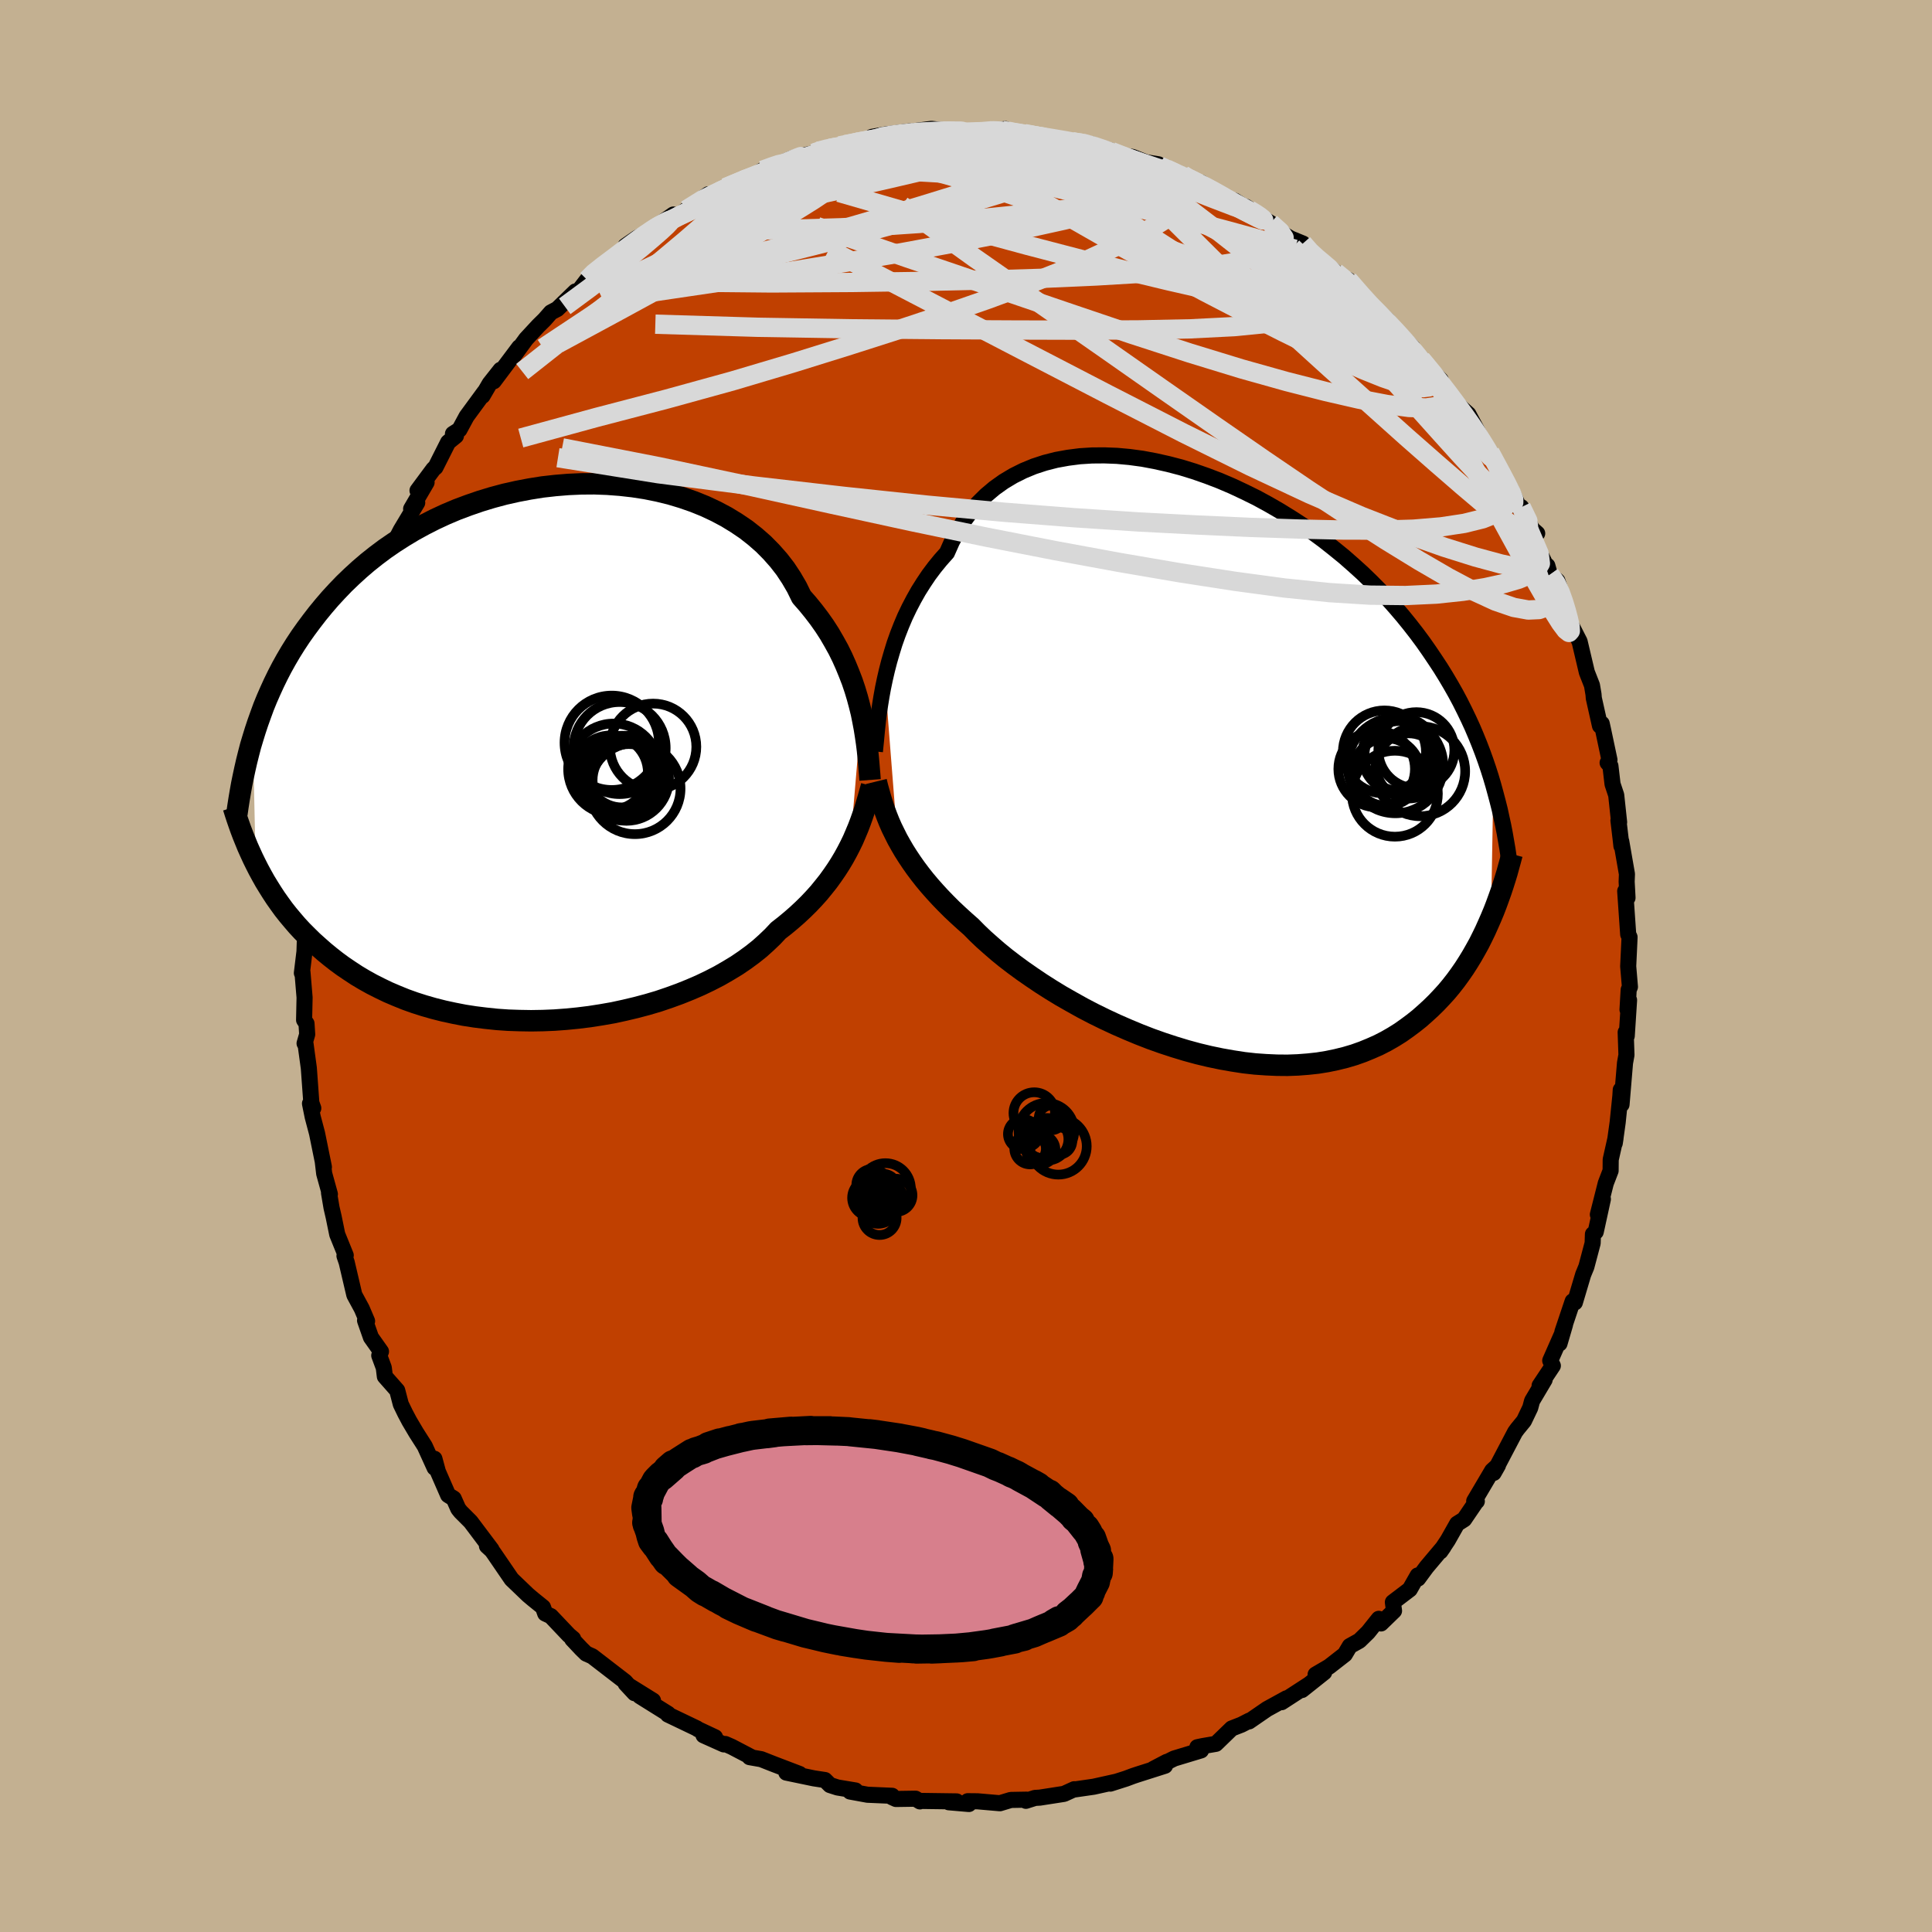 <svg xmlns="http://www.w3.org/2000/svg" width="500" height="500" viewBox="-100 -100 200 200"><defs><clipPath id="c"><path d="m33.6-4.21-.2-.81-.22-.82-.25-.83-.28-.83-.32-.83-.34-.83-.37-.83-.41-.83-.45-.81-.47-.81-.51-.79-.55-.78-.58-.76-.61-.75-.64-.73-.49-1-.56-.96-.62-.94-.69-.89-.76-.86-.81-.82-.88-.77-.93-.73-.99-.67-1.03-.63-1.09-.58-1.13-.53-1.16-.47-1.21-.42-1.23-.37-1.27-.31-1.29-.26-1.3-.2-1.33-.15-1.33-.1-1.34-.05-1.35.01-1.35.06-1.34.11-1.33.15-1.32.21-1.31.25-1.29.29-1.27.34-1.25.38-1.22.42-1.2.45-1.16.49-1.14.53-1.1.56-1.06.58-1.03.62-1 .64-.96.66-.92.69-.88.7-.84.72-.81.74-.78.75-.73.76-.71.77-.67.78-.64.78-.61.79-.58.78-.56.79-.53.8-.5.8-.47.8-.45.81-.42.81-.4.82-.37.81-.36.82-.33.81-.3.82-.29.81-.27.81-.25.81.29 13.03.3.59.32.59.33.59.36.59.37.59.38.58.41.58.42.58.45.57.47.56.48.56.51.55.54.54.55.54.58.52.6.53.62.51.65.51.68.5.71.48.73.48.77.46.79.44.83.42.85.41.89.38.91.37.95.34.97.31 1.01.29 1.03.26 1.06.23 1.08.21 1.1.17 1.13.14 1.15.12 1.16.08 1.18.04 1.19.02 1.2-.02 1.21-.05 1.22-.09 1.22-.12 1.21-.15 1.22-.19 1.2-.21 1.2-.26 1.18-.28 1.17-.31 1.15-.34 1.12-.38 1.1-.4 1.07-.43 1.04-.45 1-.48.97-.5.92-.53.89-.54.84-.57.79-.58.74-.59.69-.62.65-.62.59-.63.68-.53.65-.54.63-.55.6-.56.57-.56.55-.58.52-.58.49-.6.47-.59.44-.61.42-.61.39-.61.37-.62.34-.62.32-.62"/></clipPath><clipPath id="b"><path d="m-34.07-9.13.21-.91.24-.93.27-.93.29-.94.33-.93.36-.92.39-.92.43-.9.46-.88.49-.87.53-.84.55-.82.6-.8.62-.76.66-.74.51-1.15.58-1.09.64-1.03.71-.96.77-.9.83-.82.89-.75.94-.67 1-.6 1.04-.52 1.09-.45 1.13-.37 1.17-.3 1.21-.22 1.24-.16 1.26-.08 1.28-.01 1.31.05 1.31.12 1.33.18 1.33.25 1.34.3 1.34.35 1.33.41 1.32.46 1.31.5 1.29.55 1.28.6 1.26.62 1.23.67 1.21.7 1.18.73 1.16.75 1.12.78 1.08.8 1.05.83 1.02.83.98.86.95.86.91.88.87.88.83.89.8.9.76.89.73.9.7.9.66.89.63.9.6.89.58.88.55.89.52.88.5.88.47.88.44.88.42.87.4.87.37.87.35.86.33.86.31.86.29.85.27.85.25.85-.24 13.72-.29.66-.3.67-.32.66-.33.66-.36.65-.37.65-.39.64-.41.64-.43.62-.45.62-.47.6-.49.59-.52.57-.53.56-.56.55-.59.54-.6.53-.64.51-.66.49-.68.48-.72.45-.75.43-.78.4-.81.36-.83.34-.87.31-.91.27-.93.23-.96.2-.99.16-1.02.11-1.04.08-1.07.04-1.1-.01-1.11-.05-1.14-.08-1.16-.13-1.17-.18-1.19-.21-1.2-.25-1.21-.29-1.21-.33-1.22-.37-1.22-.4-1.21-.43-1.21-.47-1.2-.5-1.19-.52-1.18-.55-1.16-.57-1.13-.59-1.11-.62-1.09-.62-1.05-.64-1.02-.65-.98-.66-.95-.66-.9-.66-.86-.66-.81-.66-.76-.66-.72-.64-.67-.64-.61-.62-.69-.61-.67-.61-.65-.61-.61-.61-.59-.61-.56-.61-.54-.61-.51-.61-.48-.61-.45-.6-.43-.61-.4-.6-.38-.6-.35-.6-.33-.59"/></clipPath><filter id="a"><feTurbulence baseFrequency=".05" numOctaves="3" result="noise" type="noise"/><feDisplacementMap in="SourceGraphic" in2="noise" scale="2"/></filter></defs><rect width="100%" height="100%" x="-100" y="-100" fill="#C3B091"/><path fill="#C04000" stroke="#000" stroke-linejoin="round" stroke-width="1.667" d="m68.55.03.18 2.13-.13.3-.12 2.06.16-.99-.24 3.71-.11-.38.08 2.35-.15.83-.36 4.3-.08-1.52-.04.64-.28 2.73-.3 2.15.08-.52-.5 2.22-.01 1.15-.5 1.3-.82 3.24.52-1.6-.74 3.39-.29.24-.03.93-.65 2.45-.33.8-.86 2.89-.23-.12-1.06 3.16.27-.74-.57 1.95.23-.93-1.19 2.7.27.53-1.37 2.06.52-.61-1.3 2.19-.19.71-.65 1.36-.68.83-.24.33-2.22 4.23.45-.79-.6.55-1.86 3.15.27.02-.1.09-1.21 1.78-.73.46-.96 1.7-.77 1.16.32-.46-1.76 2.09-.87 1.18-.04-.32-.82 1.44-1.75 1.33.12.89-1.35 1.31-.23-.48-1.11 1.39-.9.88-.99.55-.51.86-1.63 1.27-1.4.82.89-.23-2.3 1.83.71-.57-2.82 1.83.51-.4-2.02 1.11-1.86 1.28.03-.08-.82.42-1 .39-1.64 1.59-1.4.24-.52.11.38.33-2.78.84-2.16 1.08 1.39-.73-.18.4-2.89.92-.42.14-.72.27-1.63.52.58-.19-2.3.51-2.08.3.06-.04-1.05.48-2.51.39-.5.03-.94.3.07-.12-1.63.03-1.13.34-2.31-.2-1.02-.01.12.29-2.08-.18.81-.09-3.68-.05-.12.05-.45-.28-2.03.03-.42-.19.02-.14-2.55-.11-1.8-.33.56-.11-1.86-.31-.78-.25-.52-.52-1.17-.18-2.83-.59 1.37.14-2.65-1.01-1.32-.52-1.2-.21.27.04-2.12-1.11-.66-.29-.16.04-2.1-.94 1.19.2-1.77-.83-.08-.07-3.03-1.45.02-.08-2.93-1.83 1.37.47-2.83-1.76.92.99-.36-.51-.62-.69-3.4-2.62-.63-.28-.5-.49-.94-1 .09-.05-.44-.37-1.87-1.97-.58-.27-.23-.65-1.04-.84-.51-.43-1.7-1.63-1.84-2.69-.21-.29-.5-.46.47.36-2.16-2.87-1.02-1.02-.26-.32-.47-1.06-.58-.36-1.06-2.43-.36-1.33.02.93-1.02-2.24-.88-1.38-.71-1.2-.44-.83-.45-.93-.37-1.42-1.28-1.45-.11-.9-.47-1.27.18-.41-1.04-1.47-.61-1.74.21.06-.55-1.29-.77-1.42-.79-3.37-.23-.67.13-.06-.88-2.17-.37-1.81-.22-.95-.26-1.54.09.14-.59-2.13-.15-1.28.12.6-.71-3.49-.45-1.7-.28-1.38.34.48-.2-.56-.26-3.59-.34-2.49-.1-.07.27-.93-.07-1.12-.25-.37.05-2.33-.22-2.63-.06.1.27-2.22.05-1.51-.01-.39v-2.32l-.18-.36.09-1.72.53-2.23-.05-.8.43-2.95-.1 1.23.51-4.18-.03-.09v-.31l.24-.69.42-1.55.08-2.19-.16.21.39-1.62.88-2.93.07-1.52.38-.11.37-2.06.71-1.13-.47.88 1.15-3.71.17-.84.85-2.13-.3.4 1.61-3.41.51-1.42.23-1.29-.59 1.1.49-.33.35-1.05 1.34-2.6 1.71-2.85-.63.64 1.6-2.74-.94.84 1.66-2.24.2-.16 1.31-2.6.81-.66-.31-.21.67-.43.74-1.37 1.87-2.55-.22.42.74-1.27 1.13-1.43-.71 1.19 2.64-3.52-.51.81 1.22-1.67 1.27-1.37.64-.63.66-.75.66-.35 1.88-1.82.24.06.97-1.26.72-.84.09-.04 2.95-2.2.01.32.2-.76 1.19-.82 1.3-.63.03-.09 2.44-1.7-.9.97 1.5-.92.73-.53 2.29-1.62.56.07.77-.52.44-.23 1.79-.77 1.31-.54.73-.49 1.31-.47.79-.34.83-.37.51-.17 1.88-.42.66-.33.95-.15.08-.14 1.67-.27 1.1-.24 3.54-.51-1.99-.05 1.36-.24 2.54-.33-1.32.38 1.98-.43 1.61-.21 1.78.2-.52-.02 1.85.17 1.32.02 3.21-.35-.28.15.88.09 1.3.29-1.17-.14 1.25.08 2.82.49-.27-.01 2.4.37 2.05.27-1.04-.22 3 .87-.69-.18 1.03.53 1.89.3 1.38.55 1.3.21h-.31l.53.23 2.31.88-.33-.03 2.65 1.23-.44-.41 1.98 1.28.92.66.59-.07 2.14 1.36-.98-.73 1.87 1.26.67.42 1.52 1.26.56.34 1.27.52.73.99 1.11.89.18-.01 1.38 1.11 2.12 1.68-.82-.89 2.22 2.42-.97-.51 2.81 2.26-.71-.68 1.77 1.9 1.55 1.6.33.92.55.32.15.23 1.87 1.89-.82-.58 1.16 1.19 1.94 2.72-.21-.5.8.72 1.64 3.08-.71-.88 1.96 3.08-.66-1.33 1.11 2.12 1.04 1.67.89 1.95.2-.07 1.12 2.26.53.46-.82-.3 1.84 3.87.03-.23.26.93.78.64.66 2.02-.18-.56.95 3.19.04.01.83 1.62.75 3.18.53 1.35.16.94.03.39.64 2.86.18-.22.15.68.65 3.07-.19.3.29.33.22 1.88.38 1.14.3 2.81-.07-.19.23 1.93.08.72-.02-.49.59 3.39-.03.79.09 1.67-.24-.69.31 4.47.14.29-.03.69-.11 2.33.18 2.13" filter="url(#a)"/><path fill="#fff" d="m-34.07-9.13.21-.91.24-.93.27-.93.29-.94.33-.93.36-.92.39-.92.43-.9.46-.88.49-.87.53-.84.55-.82.6-.8.62-.76.66-.74.51-1.15.58-1.09.64-1.03.71-.96.77-.9.83-.82.89-.75.94-.67 1-.6 1.04-.52 1.09-.45 1.13-.37 1.17-.3 1.21-.22 1.24-.16 1.26-.08 1.28-.01 1.31.05 1.31.12 1.33.18 1.33.25 1.34.3 1.34.35 1.33.41 1.32.46 1.31.5 1.29.55 1.28.6 1.26.62 1.23.67 1.21.7 1.18.73 1.16.75 1.12.78 1.08.8 1.05.83 1.02.83.98.86.95.86.91.88.87.88.83.89.8.9.76.89.73.9.7.9.66.89.63.9.6.89.58.88.55.89.52.88.5.88.47.88.44.88.42.87.4.87.37.87.35.86.33.86.31.86.29.85.27.85.25.85-.24 13.72-.29.66-.3.67-.32.66-.33.66-.36.65-.37.65-.39.64-.41.64-.43.62-.45.62-.47.6-.49.59-.52.57-.53.56-.56.55-.59.54-.6.53-.64.51-.66.49-.68.48-.72.45-.75.43-.78.4-.81.36-.83.34-.87.31-.91.27-.93.23-.96.2-.99.16-1.02.11-1.04.08-1.07.04-1.1-.01-1.11-.05-1.14-.08-1.16-.13-1.17-.18-1.19-.21-1.2-.25-1.21-.29-1.21-.33-1.22-.37-1.22-.4-1.21-.43-1.21-.47-1.2-.5-1.19-.52-1.18-.55-1.16-.57-1.13-.59-1.11-.62-1.09-.62-1.05-.64-1.02-.65-.98-.66-.95-.66-.9-.66-.86-.66-.81-.66-.76-.66-.72-.64-.67-.64-.61-.62-.69-.61-.67-.61-.65-.61-.61-.61-.59-.61-.56-.61-.54-.61-.51-.61-.48-.61-.45-.6-.43-.61-.4-.6-.38-.6-.35-.6-.33-.59" filter="url(#a)" transform="translate(25.67 -20.56)"/><path fill="#fff" d="m33.6-4.21-.2-.81-.22-.82-.25-.83-.28-.83-.32-.83-.34-.83-.37-.83-.41-.83-.45-.81-.47-.81-.51-.79-.55-.78-.58-.76-.61-.75-.64-.73-.49-1-.56-.96-.62-.94-.69-.89-.76-.86-.81-.82-.88-.77-.93-.73-.99-.67-1.03-.63-1.09-.58-1.13-.53-1.16-.47-1.21-.42-1.23-.37-1.27-.31-1.29-.26-1.3-.2-1.33-.15-1.33-.1-1.34-.05-1.35.01-1.35.06-1.34.11-1.33.15-1.32.21-1.31.25-1.29.29-1.27.34-1.25.38-1.22.42-1.2.45-1.16.49-1.14.53-1.1.56-1.06.58-1.03.62-1 .64-.96.66-.92.69-.88.7-.84.72-.81.74-.78.75-.73.76-.71.77-.67.78-.64.78-.61.79-.58.78-.56.79-.53.8-.5.8-.47.8-.45.81-.42.81-.4.82-.37.81-.36.82-.33.81-.3.82-.29.81-.27.81-.25.81.29 13.03.3.59.32.59.33.59.36.59.37.59.38.58.41.58.42.58.45.57.47.56.48.56.51.55.54.54.55.54.58.52.6.53.62.51.65.51.68.5.71.48.73.48.77.46.79.44.83.42.85.41.89.38.91.37.95.34.97.31 1.01.29 1.03.26 1.06.23 1.08.21 1.1.17 1.13.14 1.15.12 1.16.08 1.18.04 1.19.02 1.2-.02 1.21-.05 1.22-.09 1.22-.12 1.21-.15 1.22-.19 1.2-.21 1.2-.26 1.18-.28 1.17-.31 1.15-.34 1.12-.38 1.1-.4 1.07-.43 1.04-.45 1-.48.97-.5.92-.53.89-.54.84-.57.79-.58.74-.59.69-.62.65-.62.59-.63.68-.53.65-.54.63-.55.6-.56.57-.56.55-.58.52-.58.49-.6.47-.59.44-.61.42-.61.39-.61.37-.62.34-.62.32-.62" filter="url(#a)" transform="translate(-44.43 -21.96)"/><g fill="none" stroke="#000" transform="translate(25.67 -20.56)"><path stroke-linejoin="round" stroke-width="1.667" d="m-35.1-1.65.05-.52.06-.58.06-.65.07-.71.08-.75.1-.79.12-.83.14-.86.16-.88.19-.91.21-.91.24-.93.27-.93.29-.94.33-.93.36-.92.39-.92.43-.9.46-.88.49-.87.53-.84.55-.82.6-.8.62-.76.66-.74.51-1.15.58-1.09.64-1.03.71-.96.77-.9.83-.82.89-.75.94-.67 1-.6 1.04-.52 1.09-.45 1.13-.37 1.17-.3 1.21-.22 1.24-.16 1.26-.08 1.28-.01 1.31.05 1.31.12 1.33.18 1.33.25 1.34.3 1.34.35 1.33.41 1.32.46 1.31.5 1.29.55 1.28.6 1.26.62 1.23.67 1.21.7 1.18.73 1.16.75 1.12.78 1.08.8 1.05.83 1.02.83.98.86.95.86.91.88.87.88.83.89.8.9.76.89.73.9.7.9.66.89.63.9.6.89.58.88.55.89.52.88.5.88.47.88.44.88.42.87.4.87.37.87.35.86.33.86.31.86.29.85.27.85.25.85.23.84.22.83.21.83.18.83.18.82.16.82.14.81.14.81.12.81.12.8" filter="url(#a)"/><path stroke-linejoin="round" stroke-width="2.222" d="m-34.96 1.46.15.61.17.6.17.6.19.59.2.6.22.59.24.6.26.59.29.59.3.6.33.59.35.6.38.6.4.6.43.61.45.6.48.61.51.61.54.61.56.61.59.61.61.61.65.61.67.61.69.61.61.62.67.64.72.64.76.66.81.66.86.66.9.66.95.66.98.66 1.02.65 1.05.64 1.09.62 1.11.62 1.13.59 1.16.57 1.18.55 1.19.52 1.2.5 1.21.47 1.21.43 1.22.4 1.22.37 1.21.33 1.21.29 1.2.25 1.19.21 1.17.18 1.16.13 1.14.08 1.11.05 1.1.01 1.07-.04 1.04-.08 1.02-.11.99-.16.96-.2.93-.23.91-.27.87-.31.83-.34.81-.36.78-.4.75-.43.72-.45.68-.48.66-.49.64-.51.6-.53.59-.54.56-.55.53-.56.52-.57.49-.59.47-.6.45-.62.43-.62.41-.64.39-.64.37-.65.36-.65.33-.66.32-.66.3-.67.29-.66.28-.67.26-.67.24-.66.24-.67.22-.66.21-.66.2-.65.18-.66.18-.65.17-.64" filter="url(#a)"/><circle cx="19.265" cy="-1.261" r="3.924" clip-path="url(#b)" filter="url(#a)"/><circle cx="16.84" cy=".164" r="3.964" clip-path="url(#b)" filter="url(#a)"/><circle cx="18.73" cy="2.724" r="4.448" clip-path="url(#b)" filter="url(#a)"/><circle cx="20.16" cy="-.151" r="3.374" clip-path="url(#b)" filter="url(#a)"/><circle cx="17.645" cy="-1.596" r="4.3" clip-path="url(#b)" filter="url(#a)"/><circle cx="18.785" cy="-.196" r="4.946" clip-path="url(#b)" filter="url(#a)"/><circle cx="20.95" cy="-1.781" r="3.938" clip-path="url(#b)" filter="url(#a)"/><circle cx="17.87" cy=".484" r="3.5" clip-path="url(#b)" filter="url(#a)"/><circle cx="19.19" cy="-1.181" r="3.616" clip-path="url(#b)" filter="url(#a)"/><circle cx="21.345" cy=".399" r="4.658" clip-path="url(#b)" filter="url(#a)"/></g><g fill="none" stroke="#000" transform="translate(-44.43 -21.96)"><path stroke-linejoin="round" stroke-width="2.222" d="m34.5 2.7-.04-.54-.05-.58-.05-.62L34.3.3l-.07-.69-.09-.72-.11-.75-.12-.76-.15-.79-.16-.8-.2-.81-.22-.82-.25-.83-.28-.83-.32-.83-.34-.83-.37-.83-.41-.83-.45-.81-.47-.81-.51-.79-.55-.78-.58-.76-.61-.75-.64-.73-.49-1-.56-.96-.62-.94-.69-.89-.76-.86-.81-.82-.88-.77-.93-.73-.99-.67-1.03-.63-1.09-.58-1.13-.53-1.16-.47-1.21-.42-1.23-.37-1.27-.31-1.29-.26-1.3-.2-1.33-.15-1.33-.1-1.34-.05-1.35.01-1.35.06-1.34.11-1.33.15-1.32.21-1.31.25-1.29.29-1.27.34-1.25.38-1.22.42-1.2.45-1.16.49-1.14.53-1.1.56-1.06.58-1.03.62-1 .64-.96.66-.92.69-.88.7-.84.72-.81.74-.78.75-.73.76-.71.77-.67.78-.64.78-.61.79-.58.78-.56.79-.53.8-.5.8-.47.8-.45.81-.42.81-.4.82-.37.81-.36.82-.33.81-.3.82-.29.81-.27.81-.25.81-.24.8-.21.81-.2.8-.18.79-.17.79-.16.78-.14.79-.13.77-.12.77-.11.77" filter="url(#a)"/><path stroke-linejoin="round" stroke-width="2.222" d="m34.65 3.33-.17.6-.17.61-.18.61-.19.62-.21.62-.22.62-.24.63-.26.62-.27.63-.3.62-.32.62-.34.62-.37.62-.39.61-.42.61-.44.61-.47.59-.49.6-.52.58-.55.58-.57.56-.6.56-.63.55-.65.54-.68.53-.59.63-.65.62-.69.62-.74.59-.79.58-.84.57-.89.54-.92.53-.97.5-1 .48-1.04.45-1.07.43-1.1.4-1.12.38-1.15.34-1.17.31-1.18.28-1.2.26-1.2.21-1.22.19-1.21.15-1.22.12-1.22.09-1.21.05-1.2.02-1.19-.02-1.18-.04-1.16-.08-1.15-.12-1.13-.14-1.1-.17-1.08-.21-1.06-.23-1.03-.26-1.01-.29-.97-.31-.95-.34-.91-.37-.89-.38-.85-.41-.83-.42-.79-.44-.77-.46-.73-.48-.71-.48-.68-.5-.65-.51-.62-.51-.6-.53-.58-.52-.55-.54-.54-.54-.51-.55-.48-.56-.47-.56-.45-.57-.42-.58-.41-.58-.38-.58-.37-.59-.36-.59-.33-.59-.32-.59-.3-.59-.29-.59-.27-.59-.27-.6-.24-.59-.24-.59-.22-.58-.21-.59-.2-.58-.19-.58-.18-.58" filter="url(#a)"/><circle cx="7.756" cy="-1.147" r="4.886" clip-path="url(#c)" filter="url(#a)"/><circle cx="8.811" cy="1.953" r="3.592" clip-path="url(#c)" filter="url(#a)"/><circle cx="8.576" cy="-.602" r="4.766" clip-path="url(#c)" filter="url(#a)"/><circle cx="9.511" cy="2.723" r="3.736" clip-path="url(#c)" filter="url(#a)"/><circle cx="8.841" cy="2.498" r="4.378" clip-path="url(#c)" filter="url(#a)"/><circle cx="7.961" cy="1.578" r="4.716" clip-path="url(#c)" filter="url(#a)"/><circle cx="10.156" cy="3.588" r="4.722" clip-path="url(#c)" filter="url(#a)"/><circle cx="7.646" cy="1.943" r="3.854" clip-path="url(#c)" filter="url(#a)"/><circle cx="9.281" cy="2.528" r="4.404" clip-path="url(#c)" filter="url(#a)"/><circle cx="12.041" cy="-.732" r="4.472" clip-path="url(#c)" filter="url(#a)"/></g><g fill="none" stroke="#D8D8D8" stroke-linejoin="round" stroke-width="2"><path d="m60.44-40.51.55.82.17.78-.12.67-.34.58-.56.46-.82.3-1.12.05-1.49-.27-1.87-.64-2.26-1.04-2.64-1.4-3.03-1.76-3.42-2.1-3.81-2.44-4.21-2.77-4.59-3.12-5-3.46-5.43-3.79-5.92-4.15-6.51-4.54L.9-73.3l-7.54-5.42m-9.11-5.42.84-.17 1.23.06 1.68.22 2.13.34 2.44.47 2.63.58 2.75.72 2.89.84 3.05.97 3.21 1.06 3.38 1.14 3.49 1.21 3.58 1.26 3.63 1.3 3.66 1.33 3.67 1.36 3.66 1.4 3.6 1.46 3.5 1.53 3.47 1.58" filter="url(#a)"/><path d="m-7.75-85.78-.87-.06.14-.01.2.13-.03.28-.33.45-.71.64-1.18.87-1.71 1.11-2.27 1.35-2.86 1.61-3.55 1.88-4.38 2.18-5.31 2.53-6.16 2.83m97.21 29.48.64.88.44.97.34.95.28.92.23.87.16.73.03.5-.14.16-.33-.26-.54-.72-.75-1.19-.97-1.65-1.21-2.11-1.45-2.59-1.68-3.07-1.9-3.57-2.13-4.05-2.35-4.5M6.05-86.17l2.01.4 1.73.44 1.87.53 1.95.62 1.93.69 1.92.75 1.92.78 1.92.8 1.9.76 1.78.71 1.56.6 1.23.47.89.29.51.08m11.22 8.12h-.25l-.16.61-.55.67-1.06.63-1.62.6-2.26.57-2.96.49-3.74.37-4.56.23-5.37.11-6.19.03-6.99-.02-7.81-.04-8.71-.08-9.67-.16-10.65-.32" filter="url(#a)"/><path d="m22.45-81.88.48.3 1.05.53 1.14.6 1.14.61 1.08.59.97.53.83.45.67.37.52.31.35.24.14.13-.13-.01-.46-.21-.83-.43-1.25-.68-1.66-.92-2.05-1.16m-53.4 2.36 1.68-1.05 1.2-.6 1.12-.5 1.19-.52 1.26-.55 1.23-.53 1.14-.5.98-.43.82-.35.63-.26.42-.16.19-.07-.09.04-.39.17-.74.3-1.12.46-1.54.64m67.55 19.07.46.34.44.46.36.48.26.44.14.37-.04.25-.27.08-.56-.14-.88-.39-1.23-.69-1.59-1-1.96-1.33-2.32-1.64-2.67-1.97-3.06-2.32-3.5-2.72-4.07-3.2-4.87-3.72" filter="url(#a)"/><path d="m38.27-71.81 1.17.95.44.57.19.55-.01.5-.23.44-.48.37-.8.28-1.17.14-1.6-.04-2.05-.24-2.52-.42-2.98-.59-3.42-.75-3.86-.88-4.32-1.04-4.83-1.21-5.37-1.4-5.94-1.61-6.5-1.83-7.13-2.06m60.26 17.29.54.63.73.88.76.98.83 1.08.84 1.13.81 1.1.73 1.04.62.94.51.81.4.65.28.48.15.29-.01.07-.19-.2-.41-.51-.65-.86-.89-1.19-1.11-1.51-1.31-1.79-1.5-2.06" filter="url(#a)"/><path d="m20.14-82.76 1.44.64.77.54.47.59.19.64-.09.7-.41.74-.75.79-1.12.83-1.48.91-1.84 1-2.2 1.1-2.59 1.2-2.99 1.28-3.41 1.36-3.85 1.42-4.31 1.5-4.78 1.59-5.28 1.69-5.78 1.8-6.29 1.87-6.78 1.87-7.27 1.9-7.88 2.15m34.8-30.62 1.76-.32.47-.1.26.04.13.18-.06.33-.29.5-.58.67-.92.86-1.33 1.07-1.75 1.27-2.23 1.49-2.77 1.73-3.38 2-4.08 2.3-4.76 2.63-5.42 2.95-5.98 3.23" filter="url(#a)"/><path d="m.86-86.29 1.96-.17.85.03.43.11.22.14.13.17.07.22-.01.26-.18.32-.46.35-.84.41-1.28.46-1.72.52-2.18.58-2.61.65-3.07.72-3.59.81-4.2.91-4.78.97-5.11.83" filter="url(#a)"/><path d="m-14.14-84.62.7-.14 1.48-.13 1.79-.09 1.84-.02 1.85.06 1.9.13 1.99.2 2.12.26 2.23.3 2.31.33 2.35.36 2.35.36 2.33.36 2.26.35 2.14.31 1.97.31 1.78.29 1.57.3 1.36.26 1.14.19.85-.01" filter="url(#a)"/><path d="m11-85.32 1.11.18.47.24.22.34-.01.41-.27.47-.57.53-.95.57-1.42.62-1.91.7-2.4.78-2.87.88-3.38 1-3.92 1.13-4.52 1.24-5.13 1.35-5.75 1.45-6.41 1.54-7.18 1.69" filter="url(#a)"/><path d="m48.32-61.25 1.01 1.3.45 1-.17.62-.71.38-1.25.18-1.78-.05-2.32-.31-2.87-.55-3.44-.79-4.04-1.03-4.67-1.31-5.36-1.64-6.1-1.98-6.88-2.33-7.71-2.63-8.55-2.91-9.36-3.25m1.29-8.07.77-.06 1.72.1 2.2.28 2.41.48 2.56.69 2.76.87 2.99 1.03 3.26 1.19 3.52 1.32 3.73 1.44 3.91 1.54 4.02 1.6 4.1 1.66 4.13 1.67 4.12 1.67 4.01 1.67L40-65.76l3.88 1.8M-.46-86.31l1.63-.05 1.57-.05 1.19.03.89.08.71.1.63.1.59.09.55.09.45.07.23.04h-.1l-.59-.03-1.24-.06-2.02-.09-2.82-.16M-32.76-76l.68-.45 1.09-.58 1.22-.57 1.4-.67 1.57-.75 1.64-.79 1.63-.76 1.58-.7 1.51-.66 1.43-.6 1.3-.55 1.09-.46.8-.36.48-.25.2-.16.01-.06-.17.04m30.31-.07.05.09.99.39 1.39.52 1.46.55 1.39.57 1.34.58 1.32.62 1.32.64 1.3.64 1.24.63 1.14.57.99.51.81.39.58.27.3.11.03-.05-.23-.2-.44-.3-.67-.41" filter="url(#a)"/><path d="m-26.11-79.82.67-.4.73-.34.72-.26.55-.14.27.05-.06.27-.41.53-.76.79-1.14 1.09-1.53 1.39-1.96 1.7-2.42 2.03-2.89 2.34-3.33 2.68-3.81 3.03-4.46 3.52" filter="url(#a)"/><path d="m-24.9-80.57 1.6-.66 1.46-.54 1.43-.47 1.47-.42 1.52-.37 1.58-.33 1.64-.31 1.67-.29 1.68-.27 1.69-.25 1.67-.25 1.64-.24 1.55-.24 1.41-.23 1.22-.21 1.03-.2.87-.16.77-.15.7-.11.59-.1.33-.08-.21-.01" filter="url(#a)"/><path d="m-23.11-81.34 1.28-.45 1.54-.34 1.82-.22 2.09-.12 2.35-.04 2.6.03 2.82.09 2.98.13 3.12.18 3.24.19 3.34.2 3.39.2 3.39.21 3.32.24 3.23.29 3.11.33 2.95.35" filter="url(#a)"/><path d="m47.12-62.79.44.54.43.61.26.54.11.5-.09.4-.35.26-.67.08-1.01-.12-1.37-.34-1.7-.58-2.04-.82-2.37-1.05-2.75-1.3-3.21-1.58-3.74-1.89-4.32-2.24-4.89-2.62-5.4-2.97-5.85-3.34-6.44-3.7m-17.91-1.73.66-.25.68-.18.77-.16.85-.15.79-.12.61-.05.38.02.14.12-.05.21-.25.32-.43.42-.66.55-.89.66-1.18.8-1.49.94-1.83 1.08-2.23 1.24-2.67 1.39-3.13 1.57-3.61 1.75-4.11 1.95-4.62 2.16" filter="url(#a)"/><path d="m-26.11-79.82.83-.46 1.19-.51 1.46-.58 1.57-.6 1.57-.59 1.5-.55 1.41-.49 1.29-.44 1.18-.39 1.03-.33.85-.25.6-.17.24-.06-.26.05-.89.17m67.89 33.97.7 1.5.13 1.15-.39.86-.9.69-1.41.56-1.9.47-2.39.36-2.87.24-3.39.1-3.91-.01-4.46-.1-5.02-.17-5.57-.25-6.12-.32-6.7-.44-7.28-.57-7.92-.73-8.59-.91-9.29-1.07-9.92-1.27-10.39-1.66m64.69-29.26.44.27.94.46.93.47.82.44.65.37.41.24.14.11-.18-.01-.51-.14-.91-.28-1.38-.47-1.89-.72-2.4-.99-3.01-1.3" filter="url(#a)"/><path d="m54.24-53.17.97 1.8.75 1.42.5 1 .24.63v.32l-.25.02-.5-.25-.75-.57-1.02-.92-1.29-1.33-1.62-1.74-1.96-2.17-2.35-2.62-2.76-3.09-3.19-3.62-3.61-4.16-3.89-4.64" filter="url(#a)"/><path d="m34.87-74.79.74.84.7.64.68.57.61.52.44.46.23.36v.25l-.23.13h-.47l-.73-.14-1.04-.32-1.39-.53-1.78-.78-2.19-1.07-2.63-1.34-3.12-1.62-3.65-1.88-4.21-2.13-4.81-2.42m-7.22-3 1.5.18 1.5.22 1.33.22 1.18.2 1 .19.81.19.62.19.45.2.29.19.11.17-.1.15-.35.11-.61.1-.88.08-1.13.07-1.39.06-1.66.06-2 .03-2.38.02-2.85-.02-3.33-.07-3.72-.15-3.99-.26m-10.27 1.75 1.01-.37.69-.23.48-.09.31.04.09.21-.2.39-.52.59-.85.81-1.2 1.04-1.58 1.3-2.07 1.59-2.62 1.92-3.22 2.29-3.79 2.66-4.36 3-4.88 3.24m90.35.87.43.33.36.43.24.43.07.38-.1.3-.33.19-.61.02-.92-.19-1.3-.41-1.69-.67-2.11-.95-2.55-1.24-2.96-1.52-3.36-1.81L28-69.96l-4.12-2.51-4.56-2.92-5.12-3.34-5.9-3.7m-19.59-2.84 1.88-.35.84-.22.87-.17 1.01-.13 1.08-.11 1.11-.09 1.06-.05.95-.04.82-.01.65.01h.44l.17.02-.16.04-.54.07-.9.1-1.22.13-1.49.18-1.85.23-2.53.3" filter="url(#a)"/><path d="m3.79-86.49.79.12.53.11.49.1.58.12.63.15.52.16.29.16-.02.16-.4.16-.82.18-1.24.18-1.7.2-2.14.19-2.6.17-3.09.14-3.63.11-4.32.13m-26.88 12.92.7-.7.96-.76 1.04-.78.96-.73.87-.65.81-.6.77-.53.69-.45.61-.38.51-.29.39-.2.27-.1.09.02-.11.18-.34.36-.59.55-.86.75-1.14.97-1.46 1.18-1.83 1.42-2.18 1.65-2.48 1.83m99.85 23.21 1.02 2.38.13 1.03-.37.64-.75.51-1.13.48-1.53.45-1.92.42-2.32.38-2.74.29-3.2.15-3.67-.04-4.17-.26-4.68-.48-5.18-.7-5.69-.88-6.19-1.06L9.23-43l-7.2-1.41-7.68-1.6-8.18-1.78-8.7-1.92-9.28-1.98-10-1.95m61.73-29.35-.02.12.33.34.3.45.08.51-.26.56-.62.59-1.01.61-1.44.63-1.9.64-2.39.65-2.89.69-3.4.75-3.92.81-4.49.88-5.07.94-5.7.98-6.3 1.03-6.96 1.05-7.72 1.14" filter="url(#a)"/><path d="m31.52-76.91 1 .9.41.62-.07.55-.54.54-1.02.52-1.52.49-2.04.47-2.62.42-3.23.38-3.88.32-4.55.27-5.23.23-5.9.18-6.64.15-7.47.11-8.37.05-9.21-.09" filter="url(#a)"/><path d="m60.15-41.21-.1-.01-.41.14-.86.04-1.42-.16-2.02-.43-2.62-.71-3.24-1.02-3.91-1.38-4.61-1.8-5.36-2.31-6.15-2.88-6.97-3.45-7.81-4-8.7-4.51-9.62-5-10.53-5.48m-1.57-9.97.8-.21 1.09-.05 1.46.04 1.81.1 2.04.16 2.16.23 2.21.32 2.29.41 2.38.49 2.49.57 2.6.61 2.67.66 2.72.67 2.73.67 2.72.67 2.68.65 2.61.65 2.48.62 2.32.61 2.1.57 1.91.53 1.78.48 1.75.49M11-85.32l1.28.2 1 .28 1.09.37 1.2.43 1.3.44 1.32.45 1.28.43 1.13.38.95.34.77.28.59.22.37.14.13.04-.18-.09-.53-.22-.87-.38-1.06-.49" filter="url(#a)"/><path d="m39.57-71.02 1.35 1.55.89.98.9.91.92.94.89.94.79.87.65.74.5.58.35.43.22.29.09.18-.03.06-.2-.08-.38-.25-.62-.46-.86-.69-1.13-.95-1.41-1.24-1.69-1.55-1.99-1.86-2.33-2.18-2.68-2.57m-58.7-6.19 1.59-.67 1.44-.58 1.39-.55 1.37-.5 1.33-.47 1.3-.43 1.23-.38 1.14-.35 1-.29.83-.23.6-.16.32-.07-.07.02-.59.12-1.06.21M4.8-86.25l1.42.19 1.27.26.95.29.62.31.28.36-.11.42-.46.48-.79.55-1.12.61-1.46.67-1.84.74-2.29.81-2.75.89-3.22.99-3.71 1.11-4.21 1.23-4.7 1.36-5.22 1.47-5.77 1.57-6.45 1.72M57.48-47.5l.68 1.41.07.6-.27.3-.56-.01-.89-.43-1.28-.9-1.71-1.37-2.16-1.83-2.63-2.28-3.13-2.75-3.65-3.27-4.26-3.83-4.95-4.5-5.64-5.25-6.11-6.08" filter="url(#a)"/><path d="m-31.19-76.82 1.44-.81 1.7-.8 1.92-.72 2.05-.62 2.2-.54 2.37-.52 2.55-.51 2.69-.51 2.74-.49 2.74-.46 2.7-.43 2.63-.41 2.59-.38 2.52-.36 2.41-.33 2.16-.31 1.64-.29m12.06 2.32.01.11.45.3.49.4.34.42.1.43-.18.43-.49.43-.85.41-1.24.38-1.65.37-2.07.36-2.51.37-2.94.37-3.41.39-3.92.4-4.47.38-5.02.35-5.54.27-6.07.18-6.67.17" filter="url(#a)"/></g><g fill="none" stroke="#000"><circle cx="5.898" cy="17.396" r="1.556" filter="url(#a)"/><circle cx="8.322" cy="17.064" r="2.884" filter="url(#a)"/><circle cx="6.486" cy="17.664" r="1.002" filter="url(#a)"/><circle cx="8.398" cy="17.936" r="2.202" filter="url(#a)"/><circle cx="6.634" cy="18.904" r="1.634" filter="url(#a)"/><circle cx="9.558" cy="18.656" r="2.94" filter="url(#a)"/><circle cx="8.818" cy="15.724" r="1.284" filter="url(#a)"/><circle cx="9.586" cy="18.12" r="1.416" filter="url(#a)"/><circle cx="7.734" cy="18.996" r="1.524" filter="url(#a)"/><circle cx="7.062" cy="15.22" r="2.148" filter="url(#a)"/><circle cx="-7.26" cy="23.738" r="1.72" filter="url(#a)"/><circle cx="-9.104" cy="24.738" r="1.952" filter="url(#a)"/><circle cx="-8.34" cy="23.042" r="2.63" filter="url(#a)"/><circle cx="-9.852" cy="24.002" r="1.938" filter="url(#a)"/><circle cx="-9.696" cy="22.67" r="1.66" filter="url(#a)"/><circle cx="-8.008" cy="24.066" r="1.468" filter="url(#a)"/><circle cx="-8.948" cy="26.082" r="1.766" filter="url(#a)"/><circle cx="-7.88" cy="23.878" r="1.318" filter="url(#a)"/><circle cx="-9.188" cy="25.298" r="1.14" filter="url(#a)"/><circle cx="-8.6" cy="23.046" r="1.54" filter="url(#a)"/></g><path fill="#D77F8C" stroke="#000" stroke-linejoin="round" stroke-width="3" d="m13.74 62.96-.02-.1-.21.31-.1.55-.53 1.03.04.02-.15.21-.02.23-.11.1-.66.66-.21.19-.77.72-.17.19-.21.08.53-.41-.74.7-.82.47-.44.14.5-.29-.07.19-1.47.62.13-.06-.64.27-.59.26-1.98.59.97-.23-.31.05-.41.1-.24.13-2.09.4.62-.1-1.02.19-.43.07-1.67.23-1.51.14 1.8-.14-1.13.1-.52.03-2.65.12.97-.04-2.53.04.52-.01-.95-.02h.18l-2.94-.16 1.4.11-.99-.08-.48-.04-1.92-.21-.41-.06-1-.15-1.11-.18 1.42.23-2.43-.43.65.13-.89-.18-.53-.11-1.03-.25-1.01-.24-2.13-.64-.77-.23.85.27-.78-.23-2.27-.84.9.32-2.1-.83 1.29.56-1.78-.76-1.14-.55 1.28.61-1.93-.99-.02-.01-1.16-.68.59.37-1.4-.81.25.18-.51-.32-.56-.49-1.53-1.1.64.43-.87-.76.55.52-.39-.34-.78-.77-.67-.69.15.3-.94-1.35.49.76-.86-1.36.05.1.08.2-.36-.48-.15-.46-.11-.45-.33-.93.06-.01-.01.2v-.56l-.02-1.22-.04.64-.08-.58.24-1.19.06.22-.1-.14.19-.21.19-.64-.09.3.59-1.11.55-.57-.44.44.69-.64-.22.26 1.11-.97-.69.59.17-.3.6-.52.25-.08.5-.33 1.21-.77-.02.08.39-.23.8-.24-.35.11 2.03-.79-1.15.38 2.2-.63-1.08.29 2.4-.61-.18.03h.1l.91-.2.26-.04 2.2-.26-.76.1.26-.08 2.21-.19-.8.07.53-.03 2.31-.12-.47.04.92-.01h1.53-1.24l1.95.05-.32-.02 1.55.07.22.03 2.76.28-.83-.1.59.07 2.55.38-.13-.02 1.87.35.48.11.17.04-.53-.11 1.44.33v.01l.46.09 1.58.43.41.13.68.21 1.65.58.71.25.54.19.63.31.49.19-.33-.15 1.99.9-.51-.2-.4-.23 1.12.55.15.1 1.81.98-.49-.28 1.51 1 .14.03.3.3.92.75.49.26-.79-.54 1.27 1.09.67.68-.16-.11.6.49-.18-.11.63.8.31.37-.27-.43.59 1.02.06.02.36 1.02-.31-.67.46.94-.19-.12.29 1.03.03.23.12-.29-.07 1.43.04-.53" filter="url(#a)"/></svg>